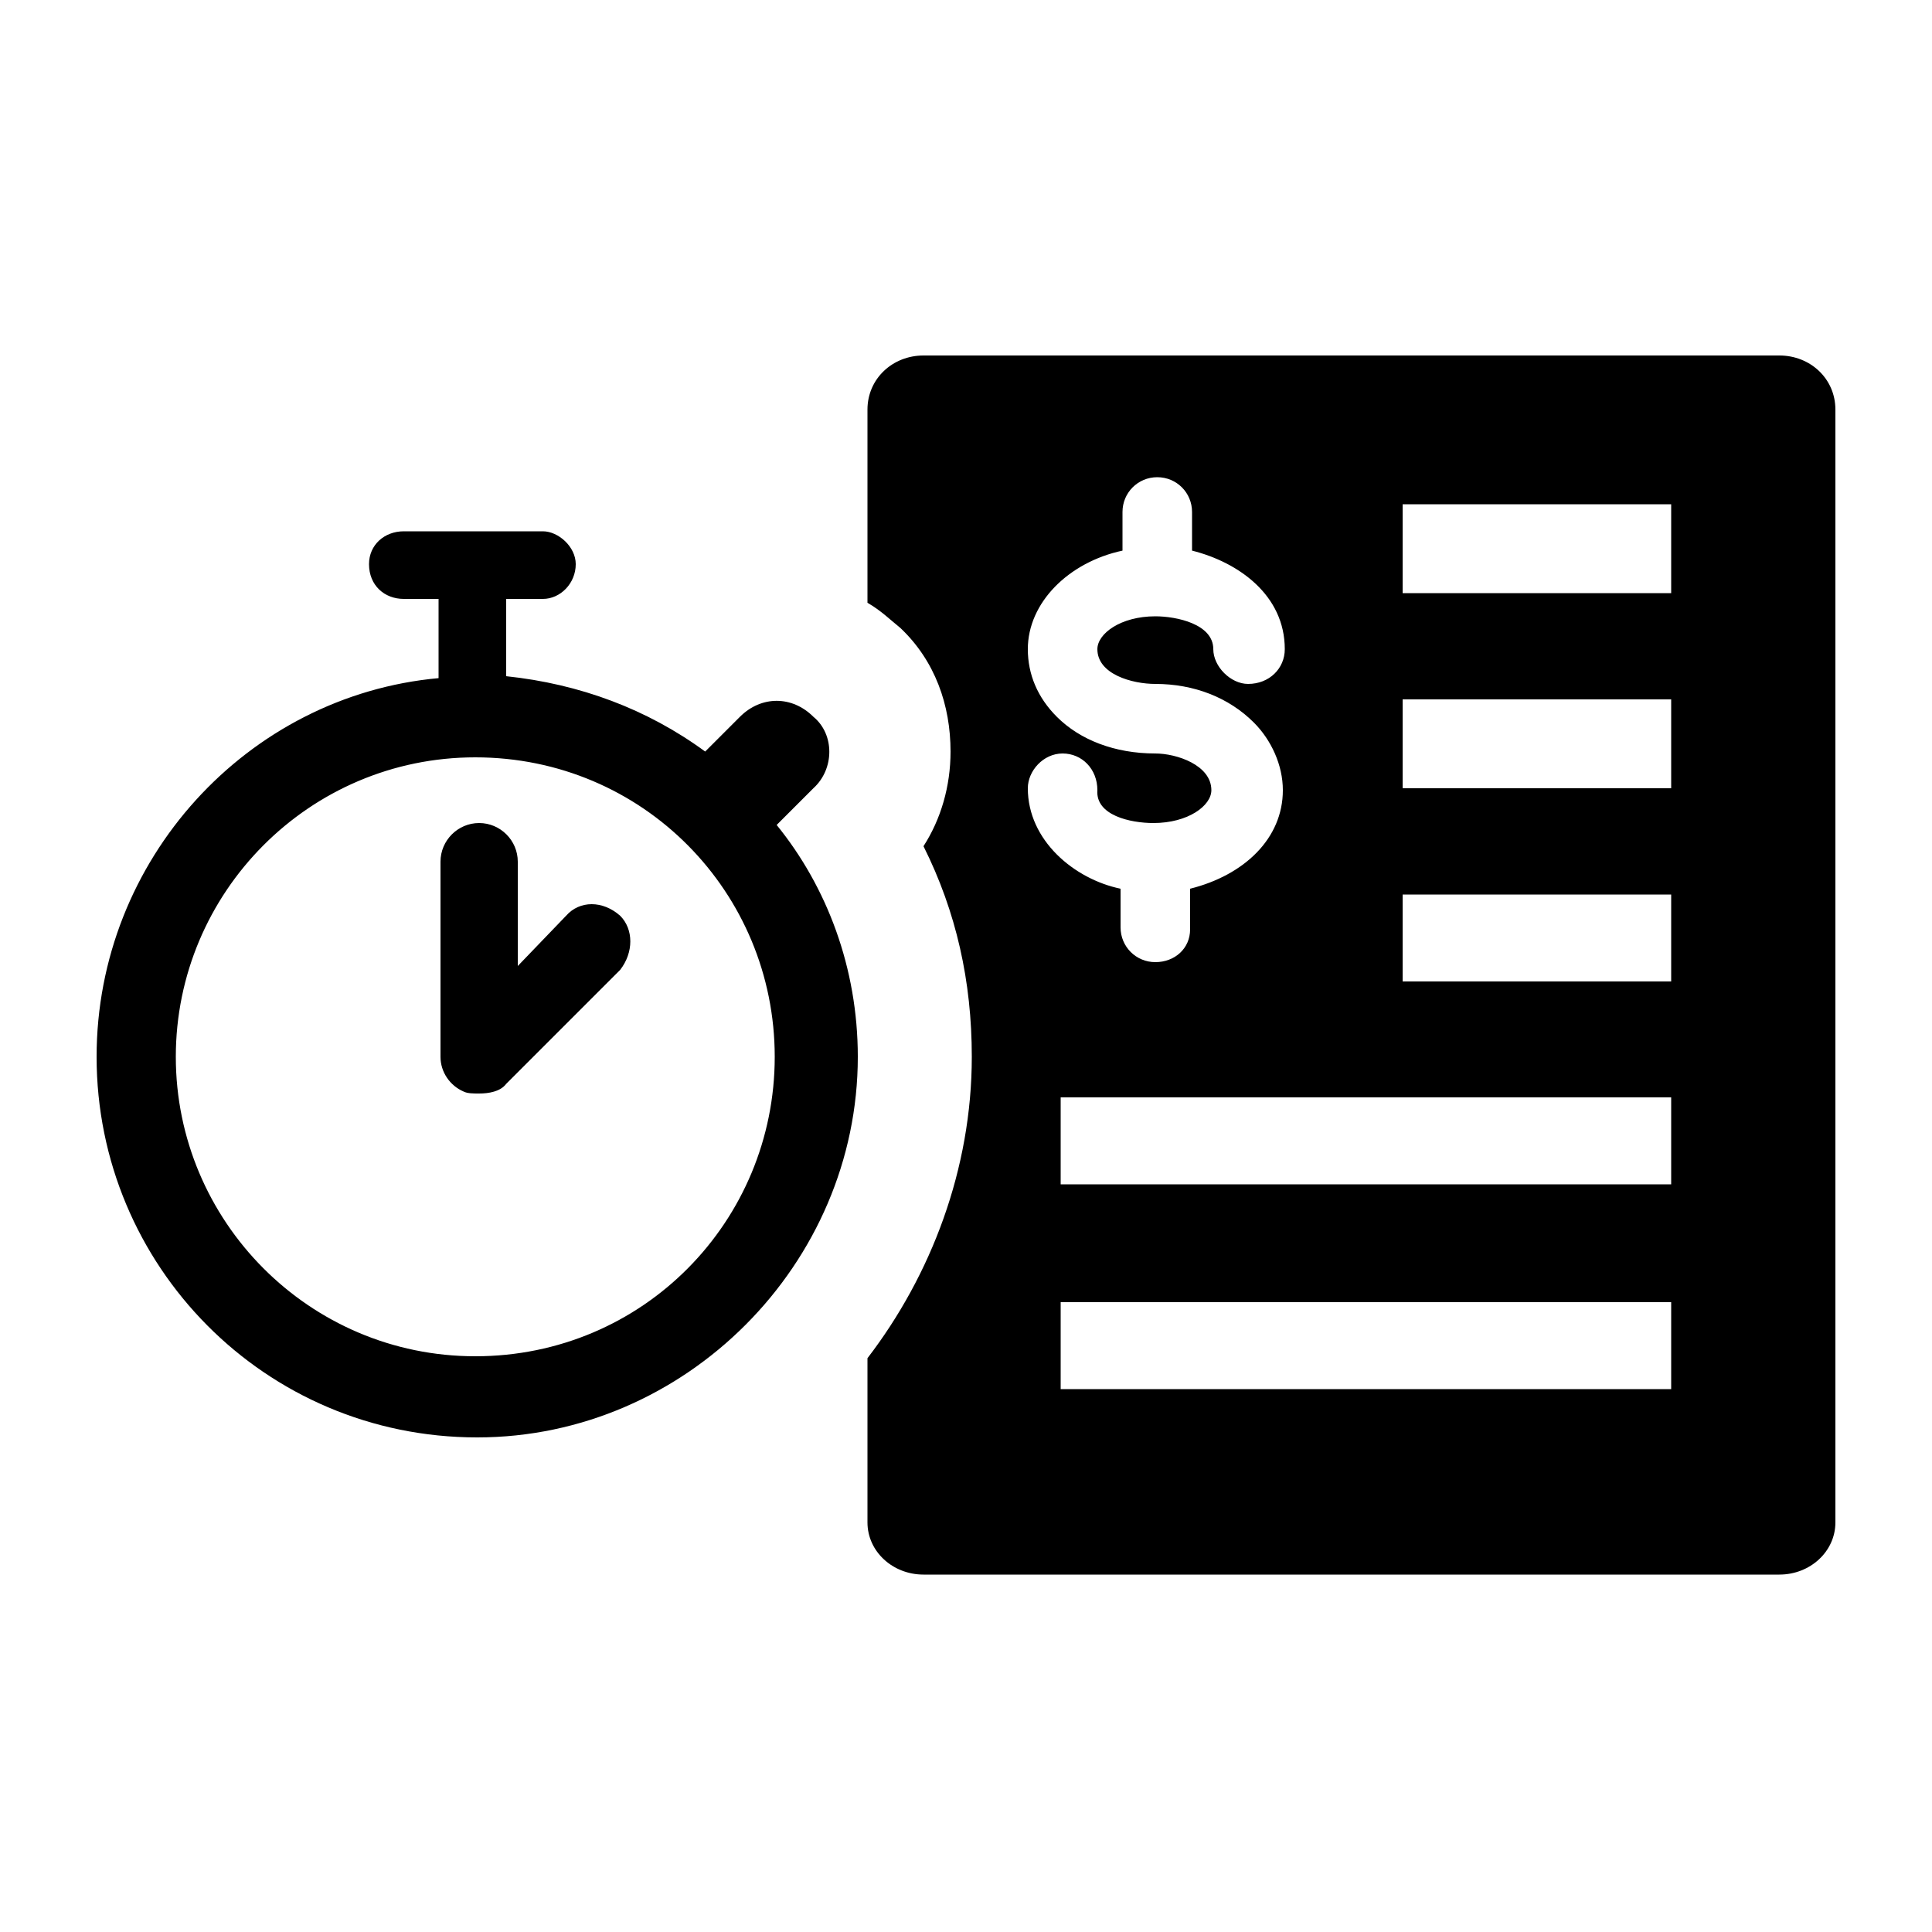 <svg xmlns="http://www.w3.org/2000/svg" viewBox="0 0 100 100"><path d="M47.8 18.4c-1.6 0-2.9 1.2-2.9 2.8v10c.7.4 1.2.9 1.7 1.3 1.8 1.7 2.6 4 2.6 6.4 0 1.8-.5 3.5-1.4 4.9 1.7 3.4 2.5 7 2.5 10.9 0 5.8-2.1 11.3-5.4 15.6v8.5c0 1.5 1.3 2.7 2.9 2.7h44.3c1.6 0 2.9-1.2 2.9-2.7V21.2c0-1.6-1.3-2.8-2.9-2.8H47.8zm-5.7 22.4c1.1-1 1.1-2.8 0-3.7-1.1-1.1-2.7-1.1-3.8 0l-1.8 1.8c-3-2.2-6.5-3.5-10.3-3.9v-4h1.9c.9 0 1.7-.8 1.7-1.8 0-.9-.9-1.7-1.7-1.7h-7.2c-1 0-1.8.7-1.8 1.7 0 1.1.8 1.8 1.8 1.8h1.8v4.1C12.8 36 5 44.5 5 54.7c0 10.8 8.7 19.7 19.7 19.7 10.8 0 19.7-9 19.7-19.7 0-4.6-1.6-8.8-4.2-12l1.9-1.9zM24.6 70.2c-8.6 0-15.5-7-15.5-15.5S16 39.2 24.6 39.2c8.7 0 15.5 7 15.5 15.5s-6.8 15.5-15.5 15.5zm30.3 1.7v-4.5h31.6v4.5H54.9zm0-10.6v-4.5h31.6v4.5H54.9zM26.8 50v-5.4c0-1.1-.9-2-2-2s-2 .9-2 2v10.1c0 .8.5 1.5 1.2 1.8.2.1.5.1.8.1.5 0 1.1-.1 1.4-.5l5.9-5.9c.7-.9.7-2.1 0-2.8-.9-.8-2.1-.8-2.8 0L26.8 50zm45.8-9.2v-4.6h13.9v4.6H72.6zm0-10.1v-4.6h13.9v4.6H72.6zm0 20.1v-4.5h13.9v4.5H72.6zm-12.9-8.2c1.8 0 3-.9 3-1.7 0-1.3-1.8-1.9-2.9-1.9-2.1 0-3.9-.7-5.1-1.9-1-1-1.5-2.2-1.5-3.5 0-2.4 2.1-4.5 4.9-5.1v-2c0-1 .8-1.8 1.8-1.8s1.8.8 1.8 1.8v2c2.4.6 4.8 2.3 4.8 5.1 0 1-.8 1.8-1.9 1.8-.9 0-1.8-.9-1.8-1.8 0-1.3-1.9-1.7-3-1.7-1.8 0-3 .9-3 1.7 0 1.3 1.8 1.8 3 1.8 2 0 3.8.7 5.1 2 .9.9 1.5 2.2 1.5 3.5 0 2.5-2 4.4-4.8 5.1v2.1c0 1-.8 1.7-1.8 1.7S58 49 58 48v-2c-2.4-.5-4.8-2.5-4.8-5.2 0-.9.8-1.8 1.8-1.8s1.8.8 1.8 1.9c-.1 1.3 1.7 1.7 2.9 1.7z"/></svg>